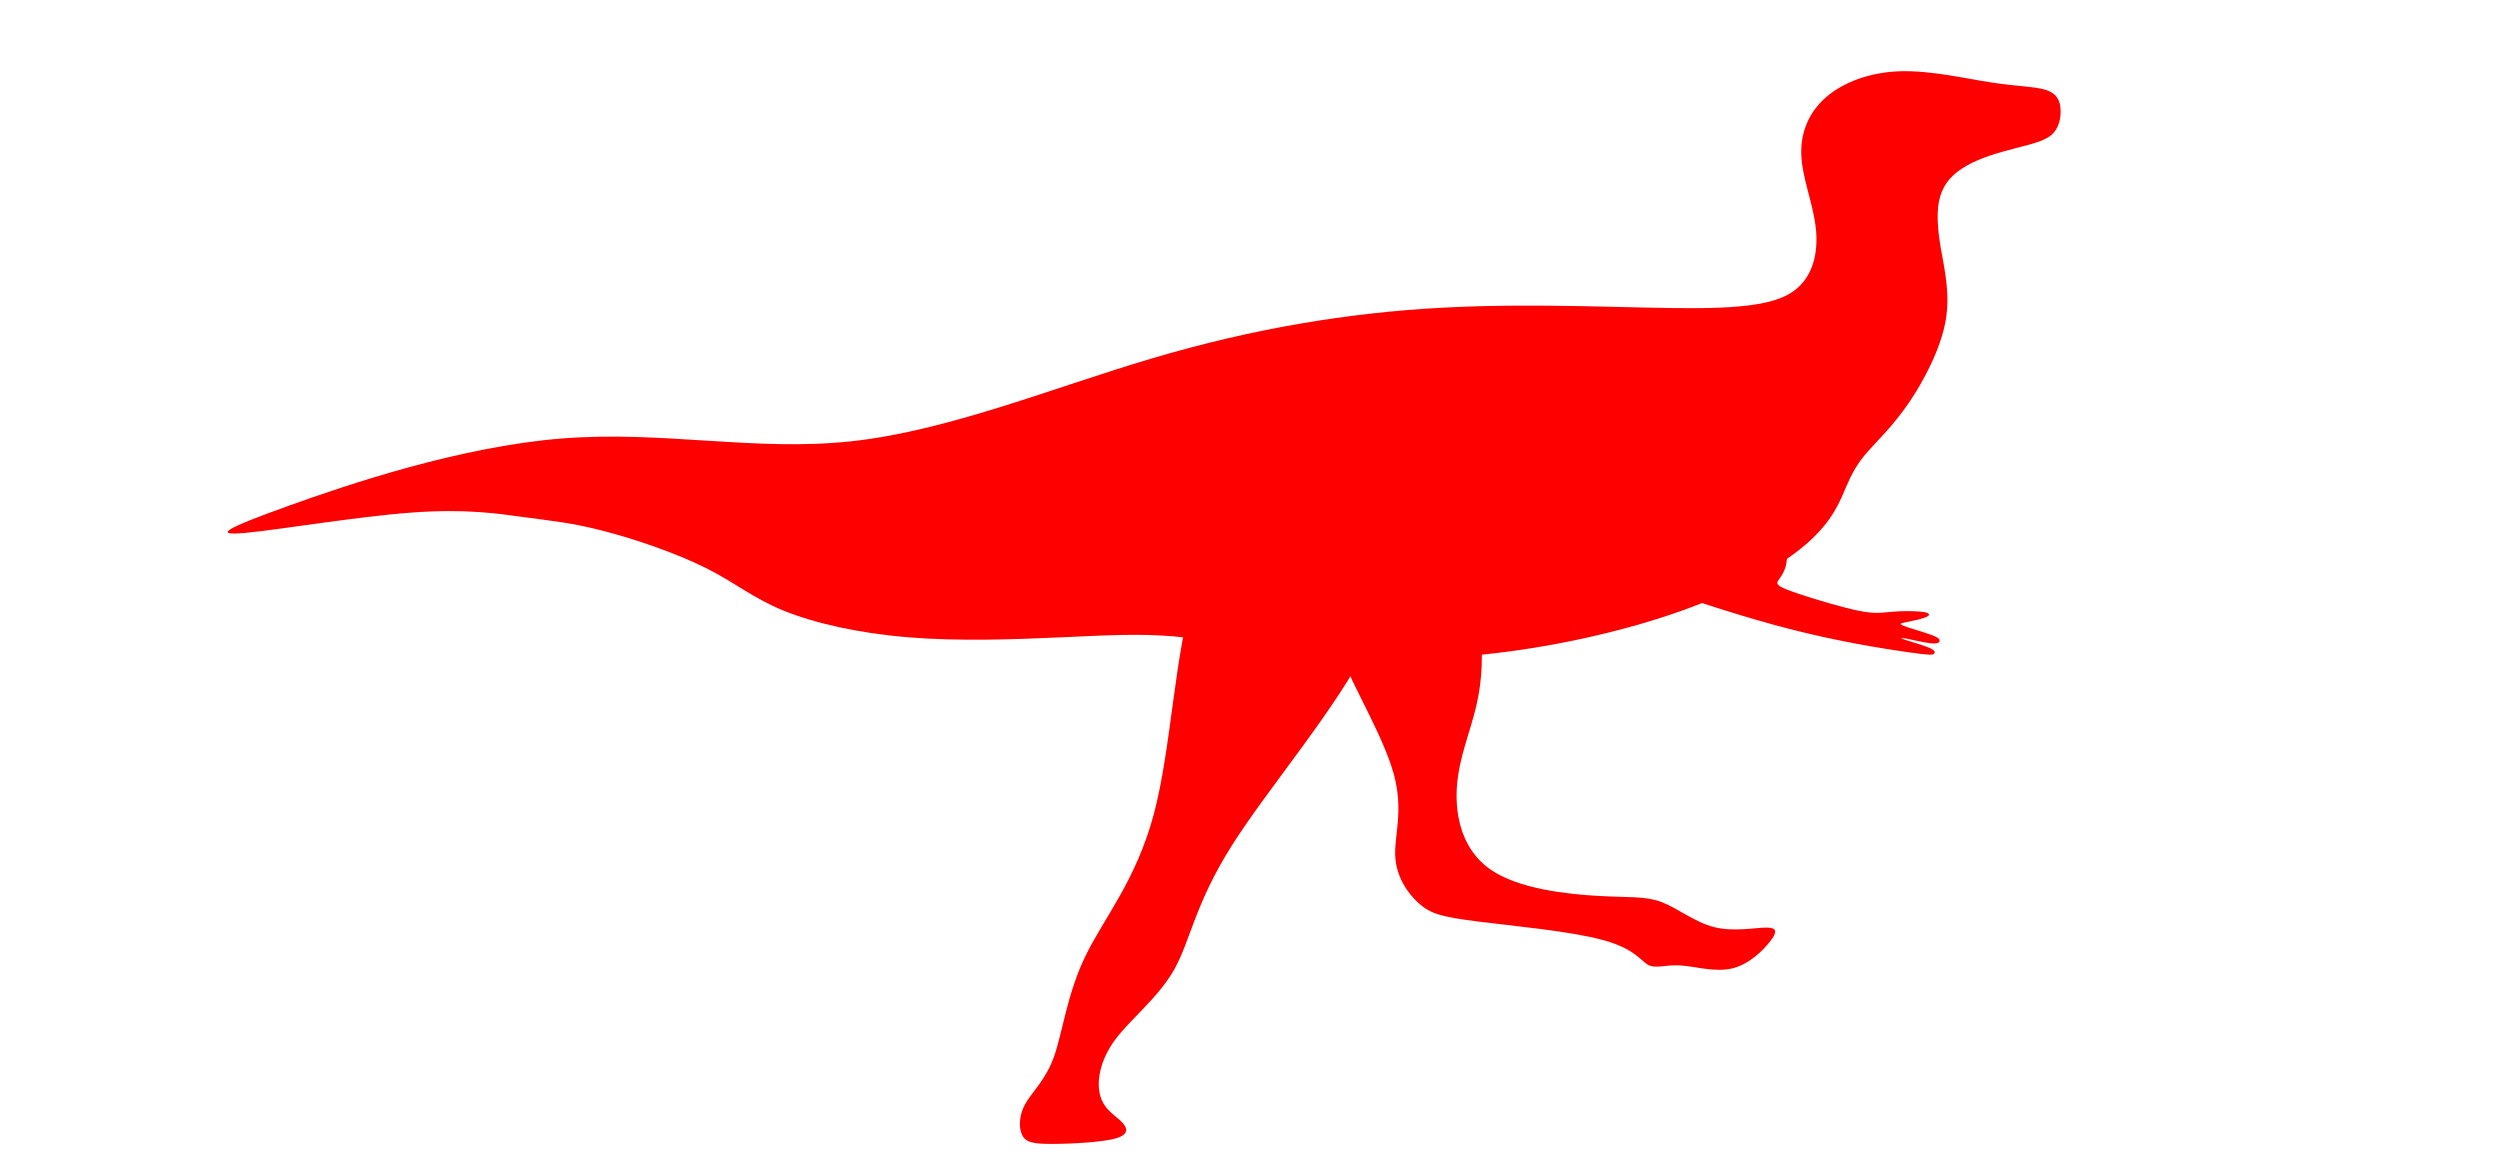 <?xml version="1.0" encoding="UTF-8" standalone="no"?>
<!-- Created with Inkscape (http://www.inkscape.org/) -->

<svg
   xmlns:dc="http://purl.org/dc/elements/1.1/"
   xmlns:cc="http://creativecommons.org/ns#"
   xmlns:rdf="http://www.w3.org/1999/02/22-rdf-syntax-ns#"
   xmlns:svg="http://www.w3.org/2000/svg"
   xmlns="http://www.w3.org/2000/svg"
   xmlns:sodipodi="http://sodipodi.sourceforge.net/DTD/sodipodi-0.dtd"
   xmlns:inkscape="http://www.inkscape.org/namespaces/inkscape"
   version="1.1"
   id="svg815"
   width="1816.5"
   height="853.5"
   viewBox="0 0 1816.5 853.5"
   sodipodi:docname="Ornithomimosauria.svg"
   inkscape:version="0.92.2 (5c3e80d, 2017-08-06)">
  <defs
     id="defs819">
    <inkscape:path-effect
       effect="bspline"
       id="path-effect4536"
       is_visible="true"
       weight="33.333"
       steps="2"
       helper_size="0"
       apply_no_weight="true"
       apply_with_weight="true"
       only_selected="false" />
    <inkscape:path-effect
       effect="bspline"
       id="path-effect4532"
       is_visible="true"
       weight="33.333"
       steps="2"
       helper_size="0"
       apply_no_weight="true"
       apply_with_weight="true"
       only_selected="false" />
    <inkscape:path-effect
       effect="bspline"
       id="path-effect4528"
       is_visible="true"
       weight="33.333"
       steps="2"
       helper_size="0"
       apply_no_weight="true"
       apply_with_weight="true"
       only_selected="false" />
    <inkscape:path-effect
       effect="bspline"
       id="path-effect4520"
       is_visible="true"
       weight="33.333"
       steps="2"
       helper_size="0"
       apply_no_weight="true"
       apply_with_weight="true"
       only_selected="false" />
    <inkscape:path-effect
       effect="bspline"
       id="path-effect4516"
       is_visible="true"
       weight="33.333"
       steps="2"
       helper_size="0"
       apply_no_weight="true"
       apply_with_weight="true"
       only_selected="false" />
  </defs>
  <sodipodi:namedview
     pagecolor="#ffffff"
     bordercolor="#666666"
     borderopacity="1"
     objecttolerance="10"
     gridtolerance="10"
     guidetolerance="10"
     inkscape:pageopacity="0"
     inkscape:pageshadow="2"
     inkscape:window-width="1920"
     inkscape:window-height="1027"
     id="namedview817"
     showgrid="false"
     inkscape:zoom="0.57222514"
     inkscape:cx="617.90724"
     inkscape:cy="437.83112"
     inkscape:window-x="-8"
     inkscape:window-y="-8"
     inkscape:window-maximized="1"
     inkscape:current-layer="svg815" />
  <path
     style="fill:#ff0000;fill-opacity:1;stroke:none;stroke-width:0.895px;stroke-linecap:butt;stroke-linejoin:miter;stroke-opacity:1"
     d="m 208.292,368.017 c 44.965,-16.217 126.051,-43.491 199.764,-49.388 73.713,-5.897 140.057,9.583 210.377,2.026 70.32,-7.557 146.399,-38.883 218.638,-60.26 72.239,-21.377 141.531,-33.171 211.559,-36.857 70.027,-3.686 140.794,0.737 185.391,0.369 44.597,-0.369 63.026,-5.529 73.713,-16.217 10.688,-10.688 13.637,-26.906 11.425,-43.86 -2.211,-16.953 -9.583,-34.646 -10.32,-50.863 -0.737,-16.217 5.16,-30.96 17.568,-41.969 12.408,-11.009 31.822,-18.476 53.935,-19.213 22.113,-0.737 47.177,5.16 66.343,8.109 19.166,2.948 32.434,2.948 40.174,5.528 7.739,2.58 9.951,7.74 10.334,13.935 0.383,6.195 -1.12,13.707 -6.298,18.419 -5.179,4.711 -15.46,7.084 -26.449,9.911 -10.989,2.827 -25.131,6.755 -35.431,12.671 -10.3,5.915 -16.237,12.512 -19.208,22.097 -2.97,9.585 -2.19,22.849 0.39,37.961 2.58,15.112 7.003,32.802 3.467,52.783 -3.535,19.98 -15.63,43.413 -27.055,59.999 -11.426,16.586 -22.482,26.905 -29.767,35.226 -7.285,8.321 -11.144,15.267 -15.567,25.588 -4.423,10.321 -9.582,24.324 -28.012,40.542 -18.429,16.218 -50.124,34.645 -92.956,49.774 -42.832,15.129 -96.487,26.889 -146.982,31.68 -50.495,4.792 -97.67,2.58 -133.441,-1.392 -35.771,-3.972 -61.532,-10.033 -86.962,-12.223 -25.43,-2.19 -49.758,-0.759 -82.561,0.715 -32.803,1.474 -73.345,2.949 -109.833,-10e-6 -36.489,-2.949 -68.922,-10.32 -91.405,-19.534 -22.483,-9.214 -35.014,-20.271 -56.391,-30.96 -21.377,-10.688 -51.599,-21.008 -74.451,-26.906 -22.851,-5.897 -38.331,-7.371 -57.439,-9.942 -19.108,-2.571 -42.074,-6.275 -81.881,-3.326 -39.806,2.949 -96.564,12.531 -120.521,14.742 -23.957,2.211 -15.111,-2.949 29.854,-19.166 z"
     id="path4514"
     inkscape:connector-curvature="0"
     inkscape:path-effect="#path-effect4516"
     inkscape:original-d="m 172.17128,379.07458 c 81.08611,-27.27501 162.17132,-54.54913 243.25565,-81.82235 66.34246,15.4788 132.68579,30.9589 199.02735,46.4397 74.45115,-30.22325 150.37712,-61.9205 225.56434,-92.87943 69.29093,-11.79494 138.58293,-23.58931 207.87298,-35.38262 70.7651,4.42185 141.5315,8.84475 212.2959,13.26848 18.4291,-5.16081 36.8577,-10.32084 55.2853,-15.47991 2.9493,-16.21701 5.898,-32.43498 8.8457,-48.65113 -7.37,-17.6911 -14.7419,-35.38354 -22.1142,-53.07395 5.8979,-14.743299 11.7952,-29.486429 17.6913,-44.228309 19.1651,-6.63465 38.3321,-14.74366 57.4968,-22.11415 25.0622,5.89588 50.1262,11.79332 75.1882,17.69133 13.269,-9e-4 26.5378,-9e-4 39.8055,0 2.2121,5.15872 4.4237,10.31903 6.6342,15.4799 -0.7363,7.3711 -2.9477,14.74188 -4.4229,22.114149 -8.846,2.21083 -19.1646,4.42194 -28.7484,6.63424 -12.5319,2.94799 -26.5361,7.3705 -39.8054,11.05707 -7.3711,8.10828 -13.2676,14.74188 -19.9027,22.11416 0.738,11.79482 1.4751,25.06181 2.2114,37.59405 4.424,17.69161 8.8465,35.38175 13.2685,53.07396 -11.7937,22.11405 -23.5875,45.70169 -35.3827,68.55387 -11.0566,10.31953 -22.1133,20.63898 -33.1712,30.95981 -2.9479,6.6339 -7.3705,13.2676 -11.0571,19.90273 -5.16,14.00699 -10.319,28.01037 -15.48,42.01689 -31.6984,18.42899 -63.393,36.85602 -95.0907,55.28539 -53.812,12.53086 -107.6214,23.58752 -161.4334,35.38263 -47.1768,-2.21235 -94.35265,-4.42373 -141.53045,-6.63424 -24.3251,-5.89811 -50.12454,-11.79511 -75.18814,-17.69133 -25.79962,1.47342 -50.1245,2.94766 -75.18811,4.42284 -40.54324,1.47344 -81.08433,2.94766 -121.62783,4.42283 -32.43394,-7.37245 -64.86728,-14.74367 -97.30227,-22.11415 -12.53071,-11.05819 -25.0618,-22.11505 -37.59405,-33.17123 -30.22192,-10.32088 -60.44445,-20.64077 -90.66801,-30.95982 -15.47929,-1.47519 -30.95892,-2.94944 -46.43972,-4.42283 -22.85158,-2.9496 -45.70169,-7.37227 -68.55387,-11.05707 -56.76058,9.58222 -113.5184,19.16471 -170.27896,28.7484 8.84671,-5.16096 17.69222,-10.32084 26.53699,-15.47991 z" />
  <path
     style="fill:#ff0000;fill-opacity:1;stroke:none;stroke-width:1.266px;stroke-linecap:butt;stroke-linejoin:miter;stroke-opacity:1"
     d="m 934.881,347.731 c -26.139,10.696 -52.812,35.145 -67.215,81.499 -14.404,46.354 -16.538,114.605 -29.34,162.485 -12.802,47.88 -36.274,75.385 -49.611,102.892 -13.337,27.506 -16.537,55.011 -22.687,72.625 -6.15,17.615 -16.254,26.191 -21.056,34.851 -4.802,8.66 -4.802,17.827 -2.134,22.921 2.668,5.094 8.002,6.113 20.828,6.16 12.826,0.047 37.318,-1.066 47.453,-4.123 10.135,-3.056 8.001,-8.15 2.79,-12.958 -5.211,-4.808 -11.858,-8.435 -14.526,-18.114 -2.667,-9.679 -0.534,-24.959 10.669,-40.239 11.202,-15.28 31.475,-30.562 43.21,-51.445 11.735,-20.883 14.936,-47.372 41.608,-89.648 26.672,-42.276 76.819,-100.346 100.29,-148.226 23.471,-47.88 20.271,-85.573 5.868,-105.947 -14.402,-20.374 -40.009,-23.43 -66.148,-12.734 z"
     id="path4526"
     inkscape:connector-curvature="0"
     inkscape:path-effect="#path-effect4528"
     inkscape:original-d="m 935.41295,333.97845 c -26.6712,24.4482 -53.34378,48.89763 -80.01759,73.34831 -2.13264,68.25683 -4.26632,136.50812 -6.40142,204.76404 -23.47098,27.50491 -46.94237,55.01 -70.4155,82.51685 -3.19957,27.50574 -6.40012,55.00999 -9.6021,82.51686 -9.60131,7.13019 -19.20293,16.29838 -28.80634,24.44945 -1.06577,9.16859 8.4e-4,18.33584 0,27.50559 5.33652,1.01762 10.67031,2.03622 16.00352,3.05619 20.26864,-2.03831 44.81114,-2.03868 67.21479,-3.05619 -2.13238,-5.09454 -4.26632,-10.18848 -6.40142,-15.28088 -8.53284,-4.07562 -14.93532,-8.15107 -22.40492,-12.22471 2.13521,-15.28303 4.26889,-30.56306 6.40141,-45.84269 20.27058,-15.28077 40.54353,-30.56306 60.81337,-45.84271 3.20178,-26.48627 6.40271,-52.97503 9.60211,-79.46067 50.14309,-58.06569 100.28999,-116.13608 150.43304,-174.20227 -3.1992,-37.69324 -6.4001,-75.38701 -9.602,-113.07864 -25.60365,-3.05731 -51.21005,-6.11361 -76.81695,-9.16853 z" />
  <path
     style="fill:#ff0000;fill-opacity:1;stroke:none;stroke-width:0.805px;stroke-linecap:butt;stroke-linejoin:miter;stroke-opacity:1"
     d="m 934.881,347.731 c 29.97,2.877 77.508,27.802 104.377,49.211 26.869,21.41 33.07,39.305 35.826,58.159 2.756,18.854 2.067,38.666 -2.411,57.839 -4.478,19.174 -12.745,37.707 -14.123,59.118 -1.378,21.411 4.133,45.696 24.458,59.757 20.325,14.061 55.461,17.895 78.541,19.173 23.08,1.278 34.104,-1.1e-4 45.815,4.473 11.711,4.473 24.114,14.7 38.238,18.215 14.124,3.515 29.97,0.319 37.893,0.319 7.923,-4e-4 7.923,3.195 2.755,9.907 -5.168,6.712 -15.5,16.935 -27.902,19.811 -12.402,2.876 -26.869,-1.597 -37.548,-2.236 -10.679,-0.639 -17.568,2.556 -23.081,-0.321 -5.513,-2.877 -9.646,-11.823 -33.411,-18.244 -23.765,-6.421 -65.799,-10.195 -91.605,-13.488 -25.806,-3.293 -33.444,-5.655 -41.712,-13.005 -8.268,-7.35 -16.535,-19.493 -17.224,-34.512 -0.689,-15.019 6.201,-32.915 -1.033,-59.436 -7.234,-26.522 -28.592,-61.674 -38.582,-86.92 -9.99,-25.245 -8.612,-40.584 -22.39,-54.324 -13.778,-13.74 -42.716,-25.884 -50.983,-41.543 -8.267,-15.659 4.134,-34.832 34.103,-31.955 z"
     id="path4530"
     inkscape:connector-curvature="0"
     inkscape:path-effect="#path-effect4532"
     inkscape:original-d="m 917.31185,325.68185 c 47.5389,24.92446 95.07685,49.84969 142.61445,74.7757 6.2012,17.89415 12.4019,35.78929 18.6017,53.68511 -0.6881,19.81212 -1.3771,39.62396 -2.0669,59.43709 -8.267,18.53413 -16.5341,37.06753 -24.8024,55.60244 5.5127,24.28658 11.0241,48.57147 16.5349,72.85837 35.1385,3.83398 70.2747,7.66852 105.4108,11.50395 11.0238,-1.27895 22.0474,-2.55721 33.0698,-3.83464 12.4012,10.22409 24.8034,20.45069 37.2039,30.67719 15.8467,-3.1963 31.6929,-6.39184 47.5382,-9.58661 0,3.19456 0,6.3903 0,9.58661 -10.3361,10.22745 -20.668,20.45071 -31.0033,30.67721 -14.4686,-4.47487 -28.9354,-8.94828 -43.4044,-13.42127 -6.8888,3.19488 -13.7781,6.3903 -20.6687,9.58662 -4.1335,-8.94958 -8.2667,-17.89581 -12.4012,-26.84256 -43.4017,-3.83525 -85.4302,-7.67007 -128.1464,-11.50394 -8.9558,-2.55726 -16.534,-5.11366 -24.8023,-7.6693 -8.2672,-12.14459 -16.5342,-24.2869 -24.8025,-36.42919 6.8902,-17.89551 13.7798,-35.79085 20.6685,-53.68512 -21.3556,-35.14991 -42.71425,-70.30271 -64.07295,-105.4529 1.3788,-15.33926 2.7568,-30.67798 4.1337,-46.0158 -28.9338,-12.14317 -57.8716,-24.28691 -86.80868,-36.42919 12.40228,-19.17428 24.80328,-38.34729 37.20378,-57.51977 z" />
  <path
     style="fill:#ff0000;fill-opacity:1;stroke:none;stroke-width:1.235px;stroke-linecap:butt;stroke-linejoin:miter;stroke-opacity:1"
     d="m 1195.611,424.655 c 37.338,12.446 73.38,24.46 107.551,33.093 34.171,8.633 65.826,13.669 82.552,16.052 16.726,2.383 18.525,2.113 19.508,1.303 0.983,-0.81 1.174,-2.338 -3.051,-4.258 -4.225,-1.92 -13.04,-4.373 -17.365,-5.77 -4.325,-1.396 -4.218,-1.932 0.264,-1.081 4.482,0.852 13.413,3.017 18.359,3.466 4.946,0.449 5.935,-0.81 5.868,-2.047 -0.067,-1.237 -1.103,-2.359 -6.633,-4.337 -5.53,-1.978 -15.512,-4.766 -19.468,-6.34 -3.956,-1.574 -1.888,-1.934 2.426,-2.787 4.314,-0.854 10.883,-2.204 13.982,-3.608 3.099,-1.405 2.744,-2.823 -1.479,-3.586 -4.224,-0.763 -12.501,-0.854 -18.751,-0.54 -6.25,0.315 -10.566,1.034 -15.558,1.079 -4.992,0.045 -10.655,-0.584 -23.296,-3.855 -12.64,-3.27 -32.413,-9.229 -41.675,-12.872 -9.262,-3.643 -8.093,-4.992 -6.026,-7.867 2.067,-2.876 5.037,-7.286 5.487,-14.254 0.449,-6.967 -1.619,-16.503 -3.688,-26.034"
     id="path4534"
     inkscape:connector-curvature="0"
     inkscape:path-effect="#path-effect4536"
     inkscape:original-d="m 1195.6108,424.65463 c 37.4101,12.2286 73.3802,24.45843 110.0685,36.6895 31.6542,5.03448 63.3085,10.07039 94.961,15.10744 1.7996,-0.27101 3.5982,-0.54079 5.3955,-0.80933 0.1809,-1.34907 0.3609,-2.87885 0.5396,-4.31642 -8.6234,-2.42691 -17.4444,-4.8572 -26.1683,-7.28394 0.091,-0.36096 0.1811,-0.90049 0.2698,-1.34887 8.8756,2.15012 17.8064,4.31516 26.7078,6.47461 0.9903,-1.26006 1.9795,-2.51915 2.9675,-3.77686 -1.0767,-1.25883 -2.1569,-2.33929 -3.2373,-3.50708 -9.9801,-2.7888 -19.9622,-5.5766 -29.9451,-8.36305 2.0697,-0.36097 4.1378,-0.72064 6.2049,-1.0791 6.5613,-1.3492 13.1303,-2.699 19.6936,-4.04663 -0.4483,-1.43973 -0.7182,-2.87885 -1.0791,-4.31642 -8.0872,-0.18097 -16.3653,-0.18108 -24.5496,-0.26978 -4.3159,0.71828 -8.6316,1.43757 -12.9492,2.15822 -5.666,-0.63093 -11.3294,-1.2602 -16.9959,-1.88844 -19.6062,-5.93743 -39.386,-11.87136 -59.0808,-17.80519 1.1702,-1.35018 2.3391,-2.699 3.5069,-4.04664 2.966,-4.40327 5.9363,-8.8139 8.9026,-13.21901 -2.0663,-9.53023 -4.1353,-19.06538 -6.2048,-28.59622" />
</svg>
